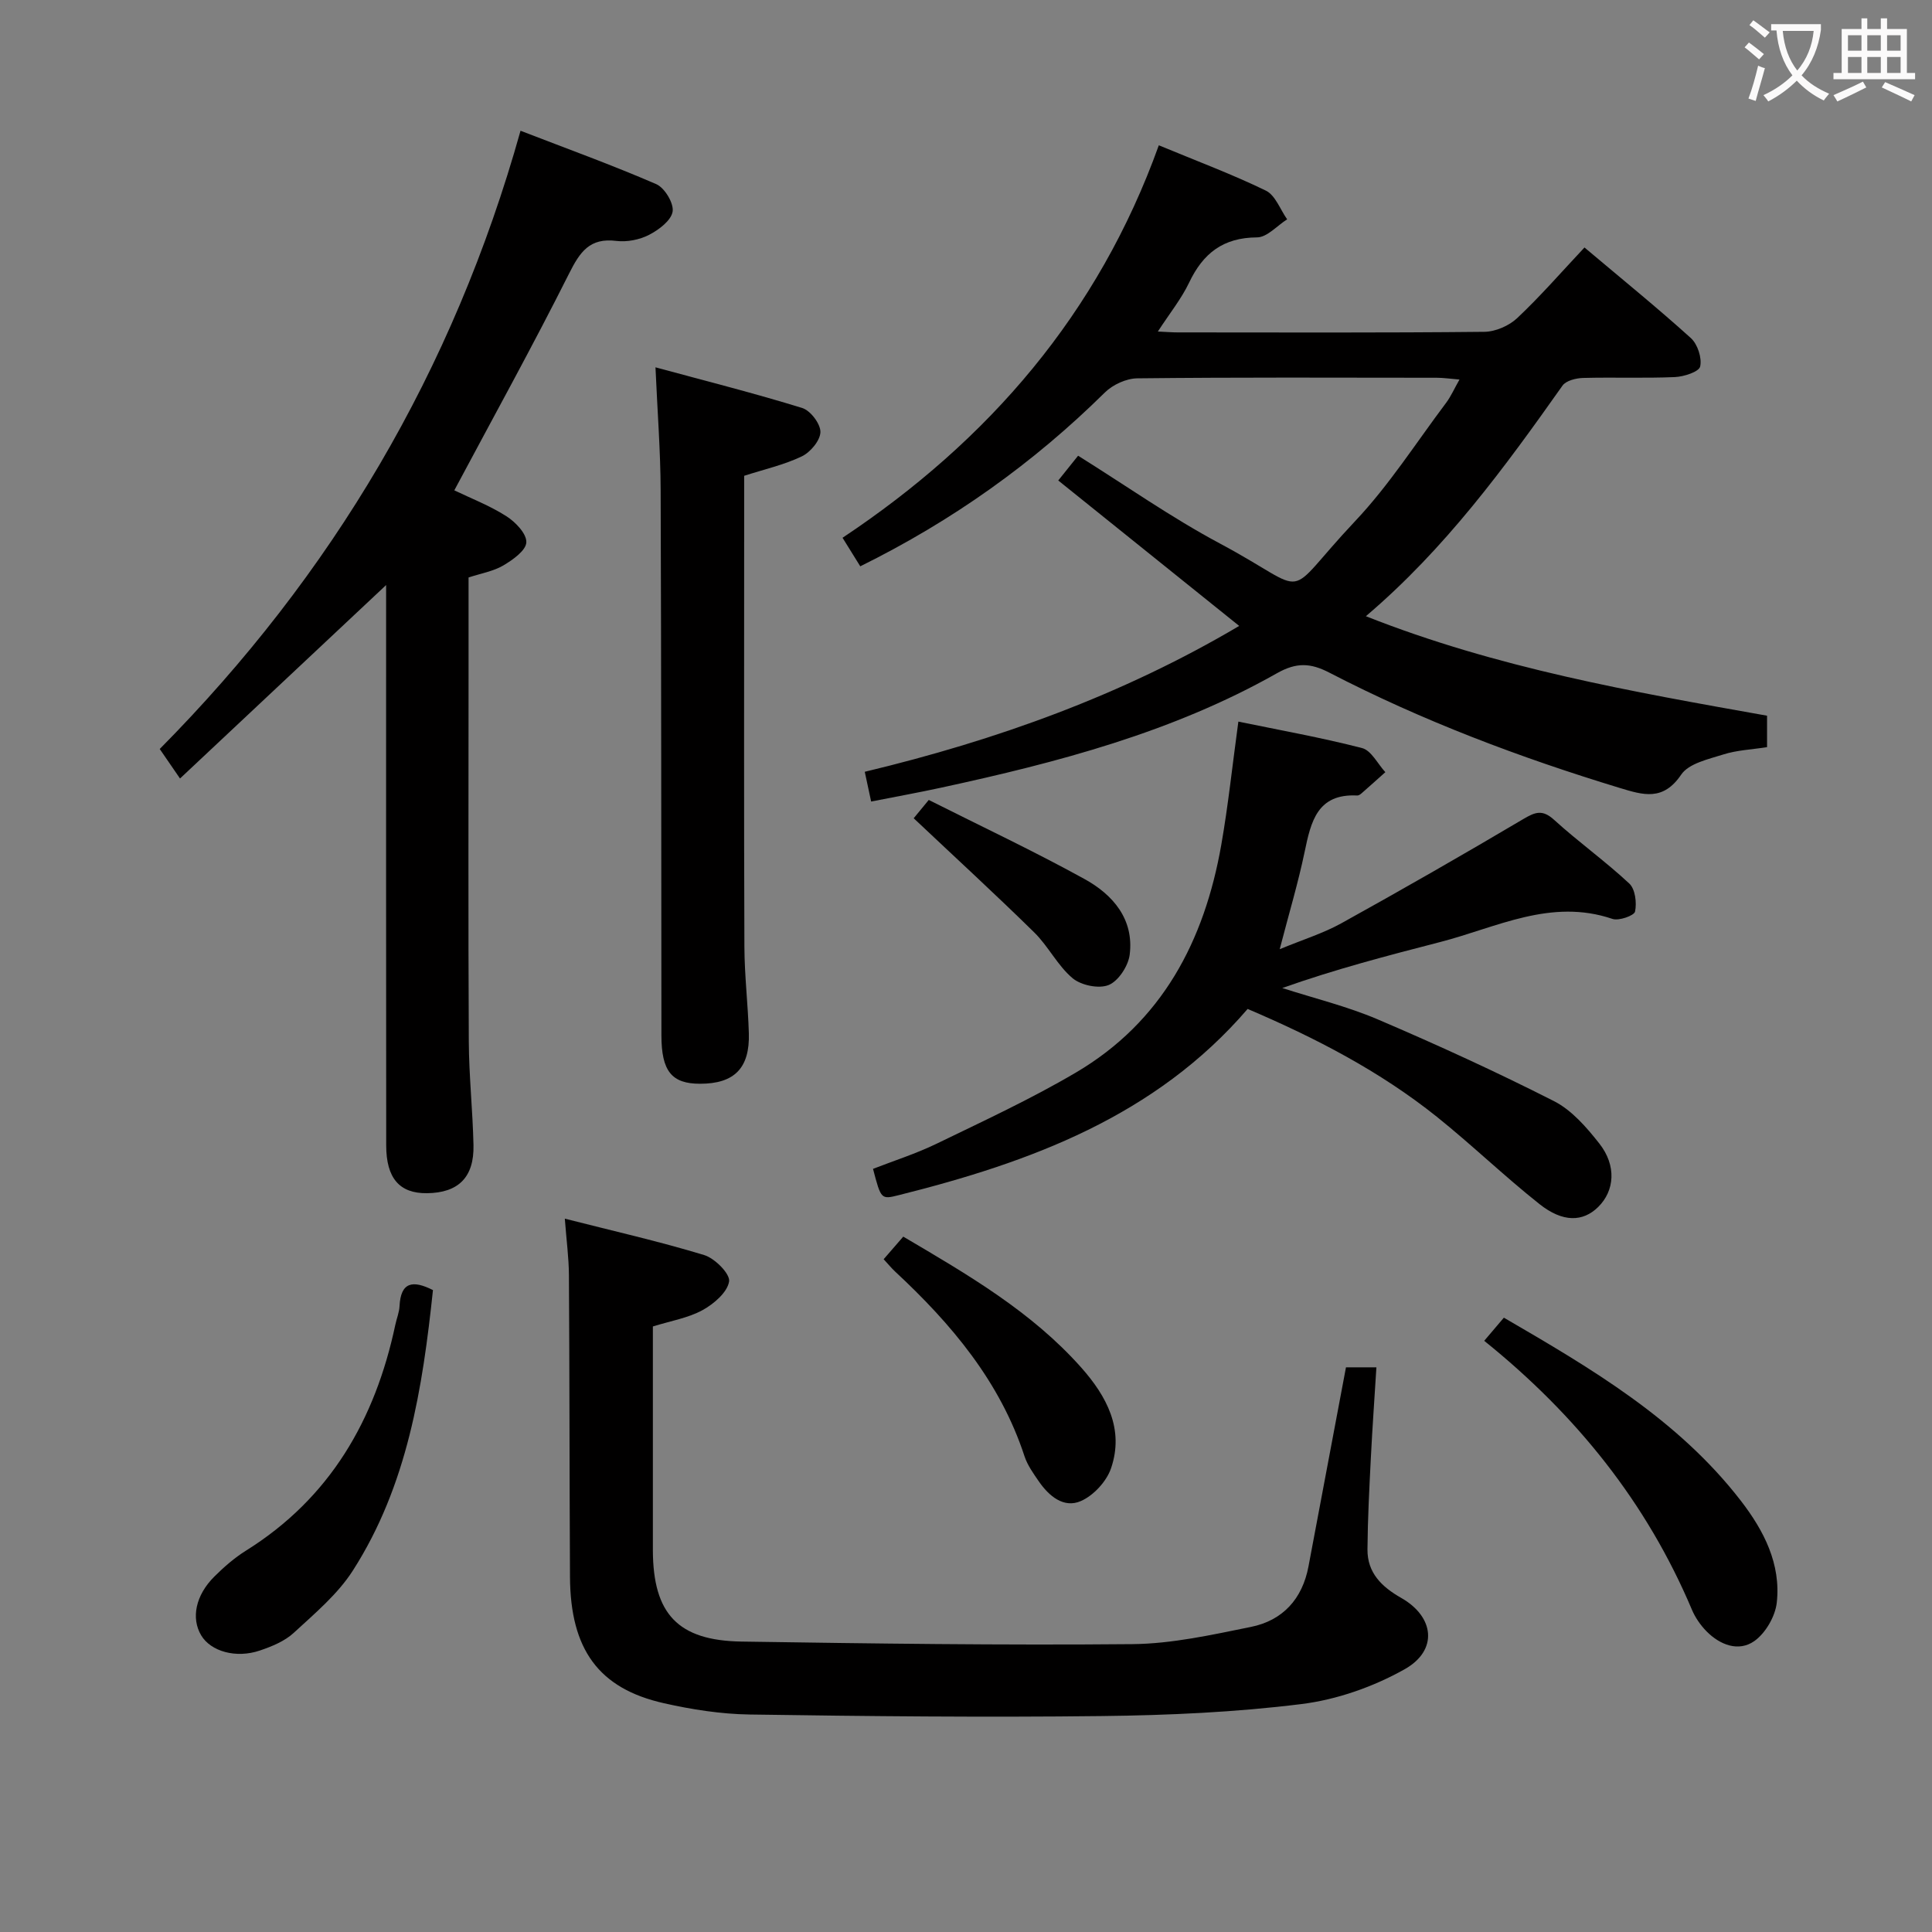 <svg enable-background="new 0 0 400 400" viewBox="0 0 400 400" xmlns="http://www.w3.org/2000/svg"><rect x="0" y="0" width="400" height="400" fill="#808080" stroke="none"/><g fill="#010000"><path d="m178.11 117.25c-1.28-2.06-2.31-3.72-3.67-5.91 30.27-20.14 52.97-46.4 65.48-81.26 7.9 3.28 15.2 6 22.17 9.39 1.96.96 2.96 3.9 4.4 5.94-2.08 1.31-4.15 3.73-6.24 3.74-7 .03-11.17 3.29-14.05 9.35-1.6 3.36-4.01 6.34-6.48 10.14 1.91.09 3.01.18 4.1.18 21.16.01 42.32.1 63.48-.12 2.32-.02 5.14-1.25 6.84-2.86 4.83-4.55 9.2-9.59 13.91-14.6 7.89 6.65 15.13 12.52 22.03 18.76 1.39 1.26 2.32 4.11 1.92 5.88-.25 1.1-3.37 2.11-5.24 2.19-6.32.27-12.66.01-18.99.18-1.47.04-3.55.55-4.28 1.6-12.01 16.99-24.26 33.75-40.7 47.73 27.19 10.76 55.11 15.62 83.06 20.6v6.51c-3.21.5-6.25.62-9.04 1.51-3.11.98-7.17 1.86-8.74 4.18-3.74 5.53-7.86 4.23-12.74 2.75-20.7-6.3-40.88-13.91-60.11-23.87-3.85-1.99-6.76-2.18-10.83.12-21.64 12.25-45.42 18.47-69.5 23.69-4.69 1.02-9.42 1.87-14.53 2.88-.41-1.9-.8-3.74-1.32-6.16 27.26-6.53 53.34-15.89 77.52-30.2-12.52-10.07-24.8-19.94-37.46-30.11 1.64-2.05 2.84-3.54 4.11-5.13 9.88 6.17 19.26 12.78 29.31 18.15 19.74 10.54 12.4 11.99 28.07-4.63 7.03-7.45 12.63-16.25 18.82-24.48.97-1.29 1.63-2.82 2.76-4.81-1.93-.16-3.32-.37-4.71-.37-20.66-.02-41.32-.11-61.98.12-2.29.02-5.1 1.31-6.75 2.95-14.8 14.61-31.5 26.52-50.62 35.97z"/><path d="m94.06 101.52c3.38 1.63 7.3 3.14 10.77 5.35 1.89 1.2 4.23 3.64 4.14 5.42-.08 1.7-2.82 3.63-4.78 4.79-2.07 1.21-4.6 1.63-7.18 2.48v20.09c0 25.33-.08 50.66.05 75.99.04 7.14.81 14.28.97 21.43.15 6.68-3.13 9.9-9.64 9.97-5.65.06-8.43-3.08-8.43-9.9-.04-37-.02-74-.02-110.99 0-1.76 0-3.52 0-5.02-14.23 13.36-28.31 26.57-42.67 40.05-1.84-2.68-2.87-4.17-4.2-6.11 35.66-36.02 60.77-78.26 74.7-128 9.41 3.64 18.88 7.06 28.09 11.05 1.74.75 3.67 3.95 3.4 5.68-.3 1.86-2.86 3.78-4.87 4.82-1.98 1.02-4.58 1.53-6.78 1.26-5.52-.69-7.53 2.26-9.78 6.74-7.52 14.98-15.64 29.66-23.77 44.9z"/><path d="m278.67 283.09h6.3c-.39 6.35-.84 12.55-1.15 18.76-.32 6.31-.65 12.62-.7 18.93-.04 4.86 2.95 7.76 7 10.06 6.88 3.92 7.65 10.84.71 14.75-6.47 3.64-14.04 6.31-21.4 7.22-13.66 1.7-27.5 2.32-41.28 2.48-24.32.29-48.64.04-72.96-.32-5.93-.09-11.94-1.03-17.75-2.34-13.49-3.04-19.35-11.12-19.43-26.14-.11-20.83-.09-41.65-.22-62.48-.02-3.59-.51-7.18-.85-11.7 10.08 2.57 19.57 4.71 28.86 7.54 2.21.67 5.41 3.91 5.15 5.47-.37 2.26-3.17 4.65-5.5 5.93-2.98 1.63-6.53 2.21-10.28 3.38v37.4c0 3-.01 6 0 9 .06 13.1 5.17 18.64 18.38 18.84 26.97.41 53.94.78 80.91.53 8.19-.08 16.42-1.92 24.51-3.56 6.6-1.33 10.67-5.78 11.94-12.54 2.58-13.65 5.15-27.32 7.76-41.21z"/><path d="m258.31 208.89c-19.12 22.23-44.97 31.73-72.22 38.55-3.68.92-3.68.89-5.34-5.44 4.33-1.69 8.88-3.13 13.13-5.19 9.71-4.71 19.54-9.26 28.82-14.72 17.91-10.52 26.66-27.29 30.15-47.16 1.43-8.14 2.29-16.39 3.54-25.53 8.63 1.78 17.2 3.31 25.61 5.48 1.91.49 3.23 3.27 4.82 4.99-1.65 1.47-3.29 2.95-4.95 4.4-.24.21-.59.45-.88.43-8.25-.42-9.57 5.38-10.87 11.62-1.34 6.44-3.24 12.76-5.17 20.2 4.76-1.97 9-3.28 12.79-5.38 12.64-7 25.18-14.19 37.62-21.55 2.47-1.46 3.97-2.06 6.39.14 5.03 4.58 10.61 8.56 15.58 13.2 1.23 1.15 1.57 3.98 1.19 5.8-.18.84-3.35 1.97-4.68 1.52-12.74-4.33-23.97 1.77-35.64 4.78-10.88 2.81-21.76 5.64-32.72 9.53 6.6 2.13 13.41 3.78 19.76 6.49 12.33 5.27 24.55 10.86 36.5 16.93 3.68 1.87 6.75 5.43 9.38 8.77 3.6 4.57 3.18 9.79-.24 13.15-3.14 3.09-7.3 3.24-12.15-.61-7.29-5.78-14.01-12.27-21.27-18.09-11.77-9.4-25.01-16.28-39.15-22.31z"/><path d="m135.71 76.05c10.75 2.92 20.66 5.41 30.4 8.43 1.7.53 3.78 3.29 3.75 4.97-.04 1.76-2.08 4.19-3.86 5.04-3.67 1.76-7.75 2.67-11.93 4.02v13.56c0 27.97-.06 55.94.05 83.92.02 5.97.74 11.93.92 17.91.22 7.24-3 10.48-10.1 10.48-5.88 0-7.99-2.61-8-9.99-.04-37.63-.02-75.26-.16-112.88-.03-8.09-.66-16.18-1.07-25.46z"/><path d="m307.29 277.6c1.48-1.75 2.65-3.12 4.07-4.79 18.13 10.54 36.04 21.05 49.06 37.9 4.76 6.17 8.34 13.09 7.44 21.11-.32 2.85-2.33 6.31-4.65 7.95-3.24 2.27-7.08.82-9.88-2.01-1.26-1.28-2.36-2.87-3.05-4.52-9.35-22.11-23.87-40.25-42.99-55.64z"/><path d="m89.64 267.1c-2.15 20.31-5.28 40.42-16.58 58.06-3.14 4.91-7.88 8.88-12.24 12.9-1.87 1.73-4.53 2.82-7.01 3.66-4.96 1.69-10.18.18-12.16-3.14-2.11-3.54-1.17-8.29 2.72-12.16 1.99-1.98 4.16-3.88 6.53-5.36 17.46-10.9 26.78-27.13 30.95-46.79.27-1.29.81-2.56.87-3.86.25-4.99 2.73-5.43 6.92-3.31z"/><path d="m182.95 260.71c1.51-1.74 2.68-3.08 4.06-4.68 13.36 7.87 26.57 15.53 36.86 27.12 5.24 5.91 8.93 12.73 6.16 20.84-.93 2.72-3.61 5.63-6.23 6.78-3.56 1.57-6.63-1.03-8.74-4.09-1.12-1.63-2.33-3.32-2.94-5.16-5.07-15.5-15.16-27.44-26.84-38.3-.7-.66-1.32-1.42-2.33-2.51z"/><path d="m189.17 169.41c.62-.75 1.65-2 3.12-3.79 10.79 5.43 21.7 10.56 32.24 16.37 5.87 3.23 10.29 8.31 9.36 15.67-.3 2.33-2.32 5.44-4.34 6.27-2.03.84-5.71.08-7.48-1.4-3.11-2.61-5.01-6.6-7.94-9.48-8.01-7.87-16.3-15.47-24.96-23.64z"/></g><path d="m362.1 8.8c1.1.8 2.1 1.6 3.1 2.4l-1 1.1c-1.3-1.1-2.3-2-3-2.5zm1.9 4.8c.5.2.9.4 1.4.5-.6 2.3-1.3 4.5-1.9 6.8l-1.5-.5c.8-2.1 1.4-4.3 2-6.8zm-1-9.4c1.3.9 2.4 1.8 3.4 2.5l-1 1.1c-1.4-1.2-2.4-2.1-3.2-2.6zm3.7 2.2v-1.4h10.3v1.2c-.5 3.6-1.8 6.8-4 9.4 1.5 1.6 3.4 2.8 5.7 3.8-.3.4-.7.8-1.1 1.4-2.3-1.1-4.1-2.5-5.6-4.1-1.6 1.6-3.6 3.1-5.9 4.3-.3-.5-.7-.9-1-1.3 2.4-1.1 4.4-2.5 6-4.1-1.9-2.5-3-5.6-3.3-9.3h-1.1zm8.8 0h-6.4c.3 3.3 1.3 6 3 8.2 2-2.3 3.1-5.1 3.4-8.2z" fill="#fbfafa"/><path d="m385.3 3.8h1.3v2.2h2.8v-2.2h1.3v2.2h4.1v9.1h1.7v1.3h-16.9v-1.3h1.7v-9.1h4.1v-2.2zm.4 13.1.7 1.2c-1.8.9-3.8 1.9-6 2.9-.2-.4-.5-.8-.8-1.3 2.3-1 4.3-1.9 6.1-2.8zm-3.1-6.4h2.8v-3.2h-2.8zm0 4.6h2.8v-3.3h-2.8zm4-4.6h2.8v-3.2h-2.8zm0 4.6h2.8v-3.3h-2.8zm3.7 1.9c2.1.9 4.1 1.8 6.1 2.7l-.7 1.3c-2.2-1.1-4.2-2-6.1-2.9zm3.2-9.7h-2.8v3.2h2.8zm-2.8 7.8h2.8v-3.3h-2.8z" fill="#fbfafa"/></svg>